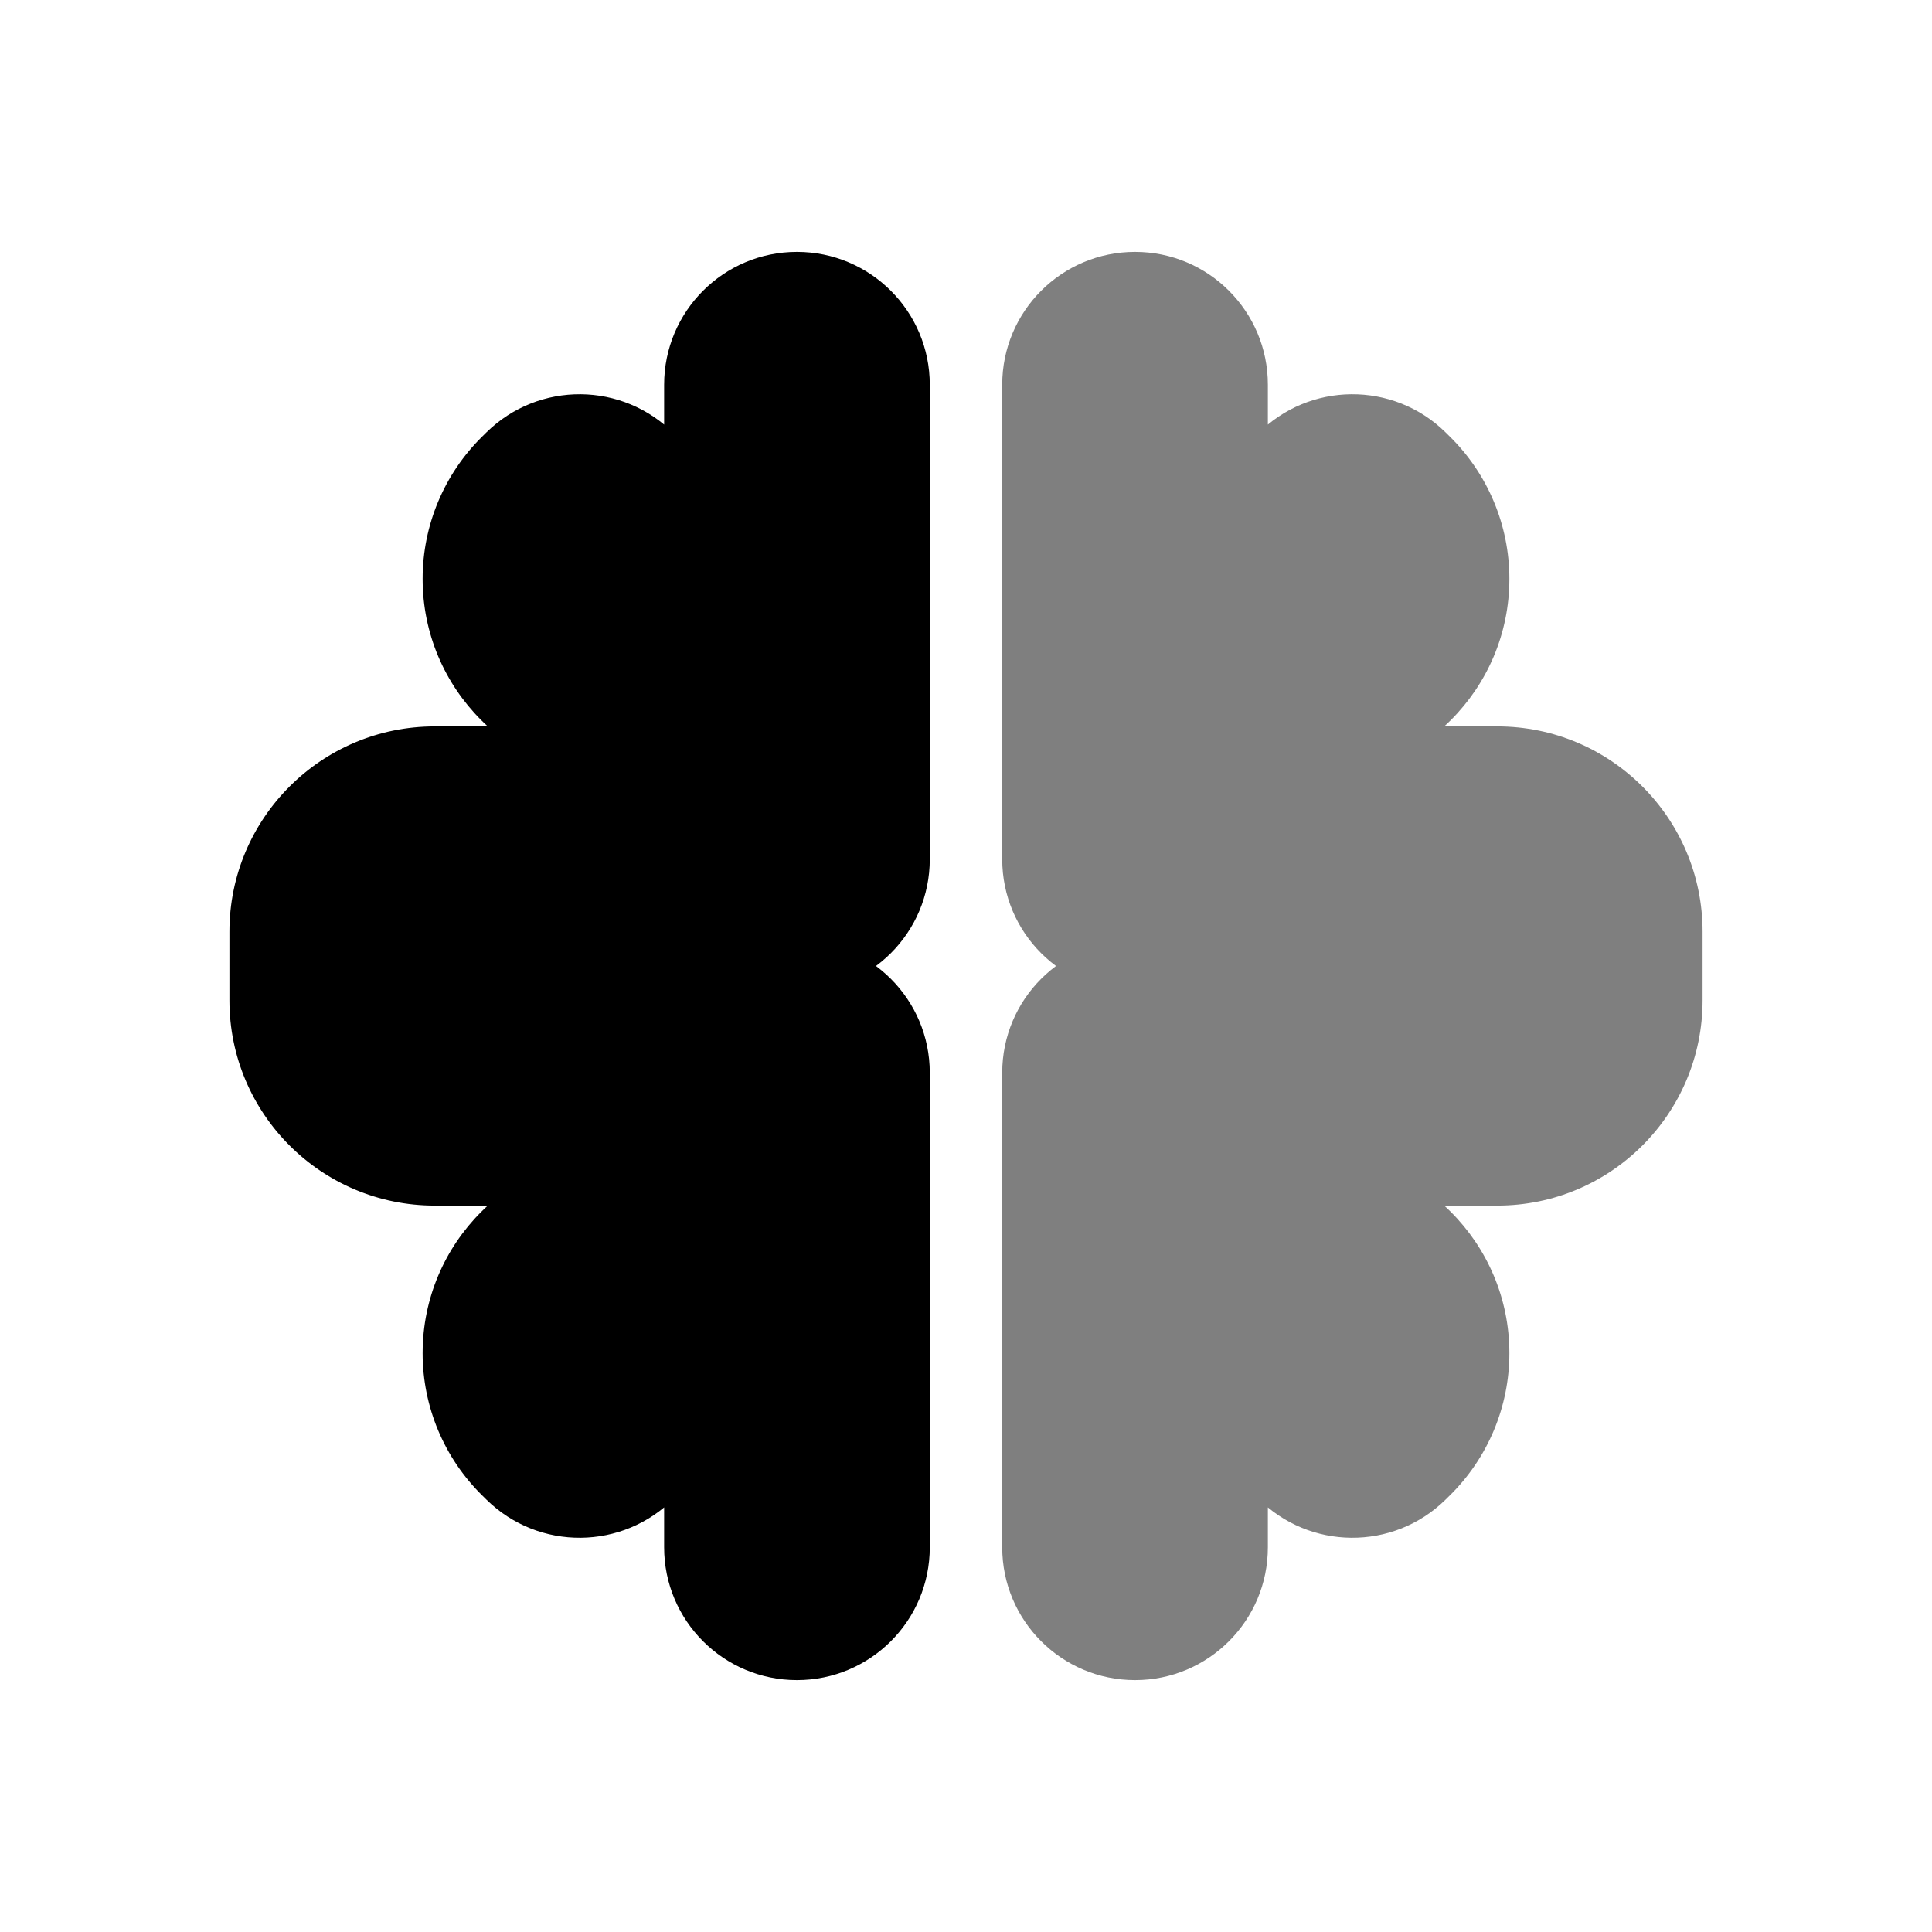<svg viewBox="0 0 80 80" fill="none">
  <path fill-rule="evenodd" clip-rule="evenodd" d="M19 40.421L33 40.421C35.209 40.421 37 42.212 37 44.421L37 53.263L37 64.07C37 66.279 35.209 68.07 33 68.07C30.791 68.07 29 66.279 29 64.07L29 57.263L27.895 57.263C28.196 58.553 27.85 59.964 26.853 60.979C25.305 62.555 22.773 62.577 21.197 61.029L21.025 60.86C19.73 59.588 19 57.848 19 56.032C19 52.294 22.03 49.263 25.769 49.263L29 49.263L29 48.421L18 48.421C14.134 48.421 11 45.287 11 41.421L11 40L11 38.579C11 34.713 14.134 31.579 18 31.579L29 31.579L29 30.737L25.769 30.737C22.03 30.737 19 27.707 19 23.968C19 22.152 19.73 20.413 21.025 19.14L21.197 18.971C22.773 17.423 25.305 17.446 26.853 19.021C27.85 20.036 28.196 21.447 27.895 22.737L29 22.737L29 15.93C29 13.721 30.791 11.93 33 11.93C35.209 11.93 37 13.721 37 15.93L37 26.737L37 35.579C37 37.788 35.209 39.579 33 39.579L19 39.579L19 40L19 40.421Z" fill="currentColor" />
  <path d="M19 40.421L17.5 40.421C17.5 41.25 18.172 41.921 19 41.921L19 40.421ZM29 64.07L27.5 64.07L29 64.07ZM29 57.263L30.5 57.263C30.5 56.435 29.828 55.763 29 55.763L29 57.263ZM27.895 57.263L27.895 55.763C27.437 55.763 27.005 55.972 26.72 56.331C26.436 56.689 26.33 57.158 26.434 57.604L27.895 57.263ZM26.853 60.979L27.923 62.03L27.923 62.03L26.853 60.979ZM21.197 61.029L22.248 59.959L22.248 59.959L21.197 61.029ZM21.025 60.86L19.974 61.93L19.974 61.93L21.025 60.86ZM29 49.263L29 50.763C29.828 50.763 30.5 50.092 30.5 49.263L29 49.263ZM29 48.421L30.5 48.421C30.5 47.593 29.828 46.921 29 46.921L29 48.421ZM11 41.421L12.5 41.421L11 41.421ZM11 40L9.5 40L11 40ZM11 38.579L12.5 38.579L11 38.579ZM29 31.579L29 33.079C29.828 33.079 30.5 32.407 30.5 31.579L29 31.579ZM29 30.737L30.5 30.737C30.5 30.339 30.342 29.958 30.061 29.676C29.779 29.395 29.398 29.237 29 29.237L29 30.737ZM21.025 19.14L19.974 18.07L19.974 18.07L21.025 19.14ZM21.197 18.971L22.248 20.041L22.248 20.041L21.197 18.971ZM26.853 19.021L25.783 20.073L25.783 20.073L26.853 19.021ZM27.895 22.737L26.434 22.396C26.33 22.842 26.436 23.311 26.72 23.669C27.005 24.028 27.437 24.237 27.895 24.237L27.895 22.737ZM29 22.737L29 24.237C29.398 24.237 29.779 24.079 30.061 23.798C30.342 23.516 30.5 23.135 30.5 22.737L29 22.737ZM29 15.93L27.5 15.93L29 15.93ZM37 15.93L38.5 15.93L37 15.93ZM37 26.737L35.5 26.737L37 26.737ZM37 35.579L38.5 35.579L37 35.579ZM19 39.579L19 38.079C18.172 38.079 17.5 38.751 17.5 39.579L19 39.579ZM19 40L17.5 40L19 40ZM33 38.921L19 38.921L19 41.921L33 41.921L33 38.921ZM38.5 44.421C38.5 41.384 36.038 38.921 33 38.921L33 41.921C34.381 41.921 35.5 43.041 35.5 44.421L38.5 44.421ZM38.5 53.263L38.5 44.421L35.5 44.421L35.5 53.263L38.5 53.263ZM38.5 64.07L38.5 53.263L35.5 53.263L35.5 64.07L38.5 64.07ZM33 69.57C36.038 69.57 38.5 67.108 38.5 64.07L35.5 64.07C35.5 65.451 34.381 66.57 33 66.57L33 69.57ZM27.5 64.07C27.5 67.108 29.962 69.57 33 69.57L33 66.57C31.619 66.57 30.5 65.451 30.5 64.07L27.5 64.07ZM27.5 57.263L27.5 64.07L30.5 64.07L30.5 57.263L27.5 57.263ZM27.895 58.763L29 58.763L29 55.763L27.895 55.763L27.895 58.763ZM27.923 62.03C29.295 60.634 29.768 58.691 29.356 56.923L26.434 57.604C26.623 58.414 26.405 59.295 25.783 59.928L27.923 62.03ZM20.145 62.099C22.312 64.228 25.795 64.197 27.923 62.03L25.783 59.928C24.816 60.913 23.233 60.926 22.248 59.959L20.145 62.099ZM19.974 61.93L20.145 62.099L22.248 59.959L22.076 59.79L19.974 61.93ZM17.5 56.032C17.5 58.25 18.391 60.376 19.974 61.93L22.076 59.79C21.068 58.8 20.5 57.445 20.5 56.032L17.5 56.032ZM25.769 47.763C21.202 47.763 17.5 51.465 17.5 56.032L20.5 56.032C20.5 53.122 22.859 50.763 25.769 50.763L25.769 47.763ZM29 47.763L25.769 47.763L25.769 50.763L29 50.763L29 47.763ZM27.5 48.421L27.5 49.263L30.5 49.263L30.5 48.421L27.5 48.421ZM18 49.921L29 49.921L29 46.921L18 46.921L18 49.921ZM9.5 41.421C9.5 46.116 13.306 49.921 18 49.921L18 46.921C14.962 46.921 12.5 44.459 12.5 41.421L9.5 41.421ZM9.5 40L9.5 41.421L12.5 41.421L12.5 40L9.5 40ZM9.5 38.579L9.5 40L12.5 40L12.5 38.579L9.5 38.579ZM18 30.079C13.306 30.079 9.5 33.885 9.5 38.579L12.5 38.579C12.5 35.541 14.962 33.079 18 33.079L18 30.079ZM29 30.079L18 30.079L18 33.079L29 33.079L29 30.079ZM27.5 30.737L27.5 31.579L30.5 31.579L30.5 30.737L27.5 30.737ZM25.769 32.237L29 32.237L29 29.237L25.769 29.237L25.769 32.237ZM17.5 23.968C17.5 28.535 21.202 32.237 25.769 32.237L25.769 29.237C22.859 29.237 20.5 26.878 20.5 23.968L17.5 23.968ZM19.974 18.07C18.391 19.625 17.5 21.75 17.5 23.968L20.5 23.968C20.5 22.555 21.068 21.201 22.076 20.21L19.974 18.07ZM20.145 17.901L19.974 18.07L22.076 20.21L22.248 20.041L20.145 17.901ZM27.923 17.97C25.795 15.803 22.312 15.773 20.145 17.901L22.248 20.041C23.233 19.074 24.816 19.088 25.783 20.073L27.923 17.97ZM29.356 23.078C29.768 21.309 29.295 19.366 27.923 17.97L25.783 20.073C26.405 20.706 26.623 21.586 26.434 22.396L29.356 23.078ZM29 21.237L27.895 21.237L27.895 24.237L29 24.237L29 21.237ZM27.5 15.93L27.5 22.737L30.5 22.737L30.5 15.93L27.5 15.93ZM33 10.43C29.962 10.43 27.5 12.892 27.5 15.93L30.5 15.93C30.5 14.549 31.619 13.43 33 13.43L33 10.43ZM38.5 15.93C38.5 12.892 36.038 10.43 33 10.43L33 13.43C34.381 13.43 35.5 14.549 35.5 15.93L38.5 15.93ZM38.5 26.737L38.5 15.93L35.5 15.93L35.5 26.737L38.5 26.737ZM38.5 35.579L38.5 26.737L35.5 26.737L35.5 35.579L38.5 35.579ZM33 41.079C36.038 41.079 38.5 38.617 38.5 35.579L35.5 35.579C35.5 36.96 34.381 38.079 33 38.079L33 41.079ZM19 41.079L33 41.079L33 38.079L19 38.079L19 41.079ZM20.5 40L20.5 39.579L17.5 39.579L17.5 40L20.5 40ZM20.5 40.421L20.5 40L17.5 40L17.5 40.421L20.5 40.421Z" fill="currentColor" />
  <g opacity="0.5">
    <path fill-rule="evenodd" clip-rule="evenodd" d="M61 40.421L47 40.421C44.791 40.421 43 42.212 43 44.421L43 53.263L43 64.07C43 66.279 44.791 68.07 47 68.07C49.209 68.07 51 66.279 51 64.07L51 57.263L52.105 57.263C51.804 58.553 52.15 59.964 53.147 60.979C54.695 62.555 57.227 62.577 58.803 61.029L58.975 60.86C60.27 59.588 61 57.848 61 56.032C61 52.294 57.97 49.263 54.231 49.263L51 49.263L51 48.421L62 48.421C65.866 48.421 69 45.287 69 41.421L69 40L69 38.579C69 34.713 65.866 31.579 62 31.579L51 31.579L51 30.737L54.231 30.737C57.97 30.737 61 27.707 61 23.968C61 22.152 60.27 20.413 58.975 19.14L58.803 18.971C57.227 17.423 54.695 17.446 53.147 19.021C52.15 20.036 51.804 21.447 52.105 22.737L51 22.737L51 15.93C51 13.721 49.209 11.93 47 11.93C44.791 11.93 43 13.721 43 15.93L43 26.737L43 35.579C43 37.788 44.791 39.579 47 39.579L61 39.579L61 40L61 40.421Z" fill="currentColor" />
    <path d="M61 40.421L62.5 40.421C62.5 41.25 61.828 41.921 61 41.921L61 40.421ZM51 64.07L52.5 64.07L51 64.07ZM51 57.263L49.5 57.263C49.5 56.865 49.658 56.484 49.939 56.203C50.221 55.921 50.602 55.763 51 55.763L51 57.263ZM52.105 57.263L52.105 55.763C52.563 55.763 52.995 55.972 53.28 56.331C53.564 56.689 53.67 57.158 53.566 57.604L52.105 57.263ZM53.147 60.979L52.077 62.03L52.077 62.03L53.147 60.979ZM58.803 61.029L57.752 59.959L57.752 59.959L58.803 61.029ZM58.975 60.86L60.026 61.93L60.026 61.93L58.975 60.86ZM51 49.263L51 50.763C50.172 50.763 49.5 50.092 49.5 49.263L51 49.263ZM51 48.421L49.5 48.421C49.5 47.593 50.172 46.921 51 46.921L51 48.421ZM69 41.421L67.5 41.421L69 41.421ZM69 40L70.5 40L69 40ZM69 38.579L67.5 38.579L69 38.579ZM51 31.579L51 33.079C50.172 33.079 49.5 32.407 49.5 31.579L51 31.579ZM51 30.737L49.5 30.737C49.5 30.339 49.658 29.958 49.939 29.676C50.221 29.395 50.602 29.237 51 29.237L51 30.737ZM58.975 19.14L60.026 18.07L60.026 18.07L58.975 19.14ZM58.803 18.971L57.752 20.041L57.752 20.041L58.803 18.971ZM53.147 19.021L54.217 20.073L54.217 20.073L53.147 19.021ZM52.105 22.737L53.566 22.396C53.67 22.842 53.564 23.311 53.28 23.669C52.995 24.028 52.563 24.237 52.105 24.237L52.105 22.737ZM51 22.737L51 24.237C50.602 24.237 50.221 24.079 49.939 23.798C49.658 23.516 49.5 23.135 49.5 22.737L51 22.737ZM51 15.93L52.5 15.93L51 15.93ZM43 15.93L41.5 15.93L43 15.93ZM43 26.737L44.5 26.737L43 26.737ZM43 35.579L41.5 35.579L43 35.579ZM61 39.579L61 38.079C61.828 38.079 62.5 38.751 62.5 39.579L61 39.579ZM61 40L62.5 40L61 40ZM47 38.921L61 38.921L61 41.921L47 41.921L47 38.921ZM41.5 44.421C41.5 41.384 43.962 38.921 47 38.921L47 41.921C45.619 41.921 44.5 43.041 44.5 44.421L41.5 44.421ZM41.5 53.263L41.5 44.421L44.5 44.421L44.5 53.263L41.5 53.263ZM41.5 64.07L41.5 53.263L44.5 53.263L44.5 64.07L41.5 64.07ZM47 69.57C43.962 69.57 41.5 67.108 41.5 64.07L44.5 64.07C44.5 65.451 45.619 66.57 47 66.57L47 69.57ZM52.5 64.07C52.5 67.108 50.038 69.57 47 69.57L47 66.57C48.381 66.57 49.5 65.451 49.5 64.07L52.5 64.07ZM52.5 57.263L52.5 64.07L49.5 64.07L49.5 57.263L52.5 57.263ZM52.105 58.763L51 58.763L51 55.763L52.105 55.763L52.105 58.763ZM52.077 62.03C50.705 60.634 50.232 58.691 50.644 56.923L53.566 57.604C53.377 58.414 53.595 59.295 54.217 59.928L52.077 62.03ZM59.855 62.099C57.688 64.228 54.205 64.197 52.077 62.03L54.217 59.928C55.184 60.913 56.767 60.926 57.752 59.959L59.855 62.099ZM60.026 61.93L59.855 62.099L57.752 59.959L57.924 59.79L60.026 61.93ZM62.5 56.032C62.5 58.25 61.609 60.376 60.026 61.93L57.924 59.79C58.932 58.8 59.5 57.445 59.5 56.032L62.5 56.032ZM54.231 47.763C58.798 47.763 62.5 51.465 62.5 56.032L59.5 56.032C59.5 53.122 57.141 50.763 54.231 50.763L54.231 47.763ZM51 47.763L54.231 47.763L54.231 50.763L51 50.763L51 47.763ZM52.5 48.421L52.5 49.263L49.5 49.263L49.5 48.421L52.5 48.421ZM62 49.921L51 49.921L51 46.921L62 46.921L62 49.921ZM70.5 41.421C70.5 46.116 66.694 49.921 62 49.921L62 46.921C65.038 46.921 67.5 44.459 67.5 41.421L70.5 41.421ZM70.5 40L70.5 41.421L67.5 41.421L67.5 40L70.5 40ZM70.5 38.579L70.5 40L67.5 40L67.5 38.579L70.5 38.579ZM62 30.079C66.694 30.079 70.5 33.885 70.5 38.579L67.5 38.579C67.5 35.541 65.038 33.079 62 33.079L62 30.079ZM51 30.079L62 30.079L62 33.079L51 33.079L51 30.079ZM52.5 30.737L52.5 31.579L49.5 31.579L49.5 30.737L52.5 30.737ZM54.231 32.237L51 32.237L51 29.237L54.231 29.237L54.231 32.237ZM62.5 23.968C62.5 28.535 58.798 32.237 54.231 32.237L54.231 29.237C57.141 29.237 59.5 26.878 59.5 23.968L62.5 23.968ZM60.026 18.07C61.609 19.625 62.5 21.75 62.5 23.968L59.5 23.968C59.5 22.555 58.932 21.201 57.924 20.21L60.026 18.07ZM59.855 17.901L60.026 18.07L57.924 20.21L57.752 20.041L59.855 17.901ZM52.077 17.97C54.205 15.803 57.688 15.773 59.855 17.901L57.752 20.041C56.767 19.074 55.184 19.088 54.217 20.073L52.077 17.97ZM50.644 23.078C50.232 21.309 50.705 19.366 52.077 17.97L54.217 20.073C53.595 20.706 53.377 21.586 53.566 22.396L50.644 23.078ZM51 21.237L52.105 21.237L52.105 24.237L51 24.237L51 21.237ZM52.5 15.93L52.5 22.737L49.5 22.737L49.5 15.93L52.5 15.93ZM47 10.43C50.038 10.43 52.5 12.892 52.5 15.93L49.5 15.93C49.5 14.549 48.381 13.43 47 13.43L47 10.43ZM41.5 15.93C41.5 12.892 43.962 10.43 47 10.43L47 13.43C45.619 13.43 44.5 14.549 44.5 15.93L41.5 15.93ZM41.5 26.737L41.5 15.93L44.5 15.93L44.5 26.737L41.5 26.737ZM41.5 35.579L41.5 26.737L44.5 26.737L44.5 35.579L41.5 35.579ZM47 41.079C43.962 41.079 41.5 38.617 41.5 35.579L44.5 35.579C44.5 36.96 45.619 38.079 47 38.079L47 41.079ZM61 41.079L47 41.079L47 38.079L61 38.079L61 41.079ZM59.5 40L59.5 39.579L62.5 39.579L62.5 40L59.5 40ZM59.5 40.421L59.5 40L62.5 40L62.5 40.421L59.5 40.421Z" fill="currentColor" />
  </g>
</svg>
